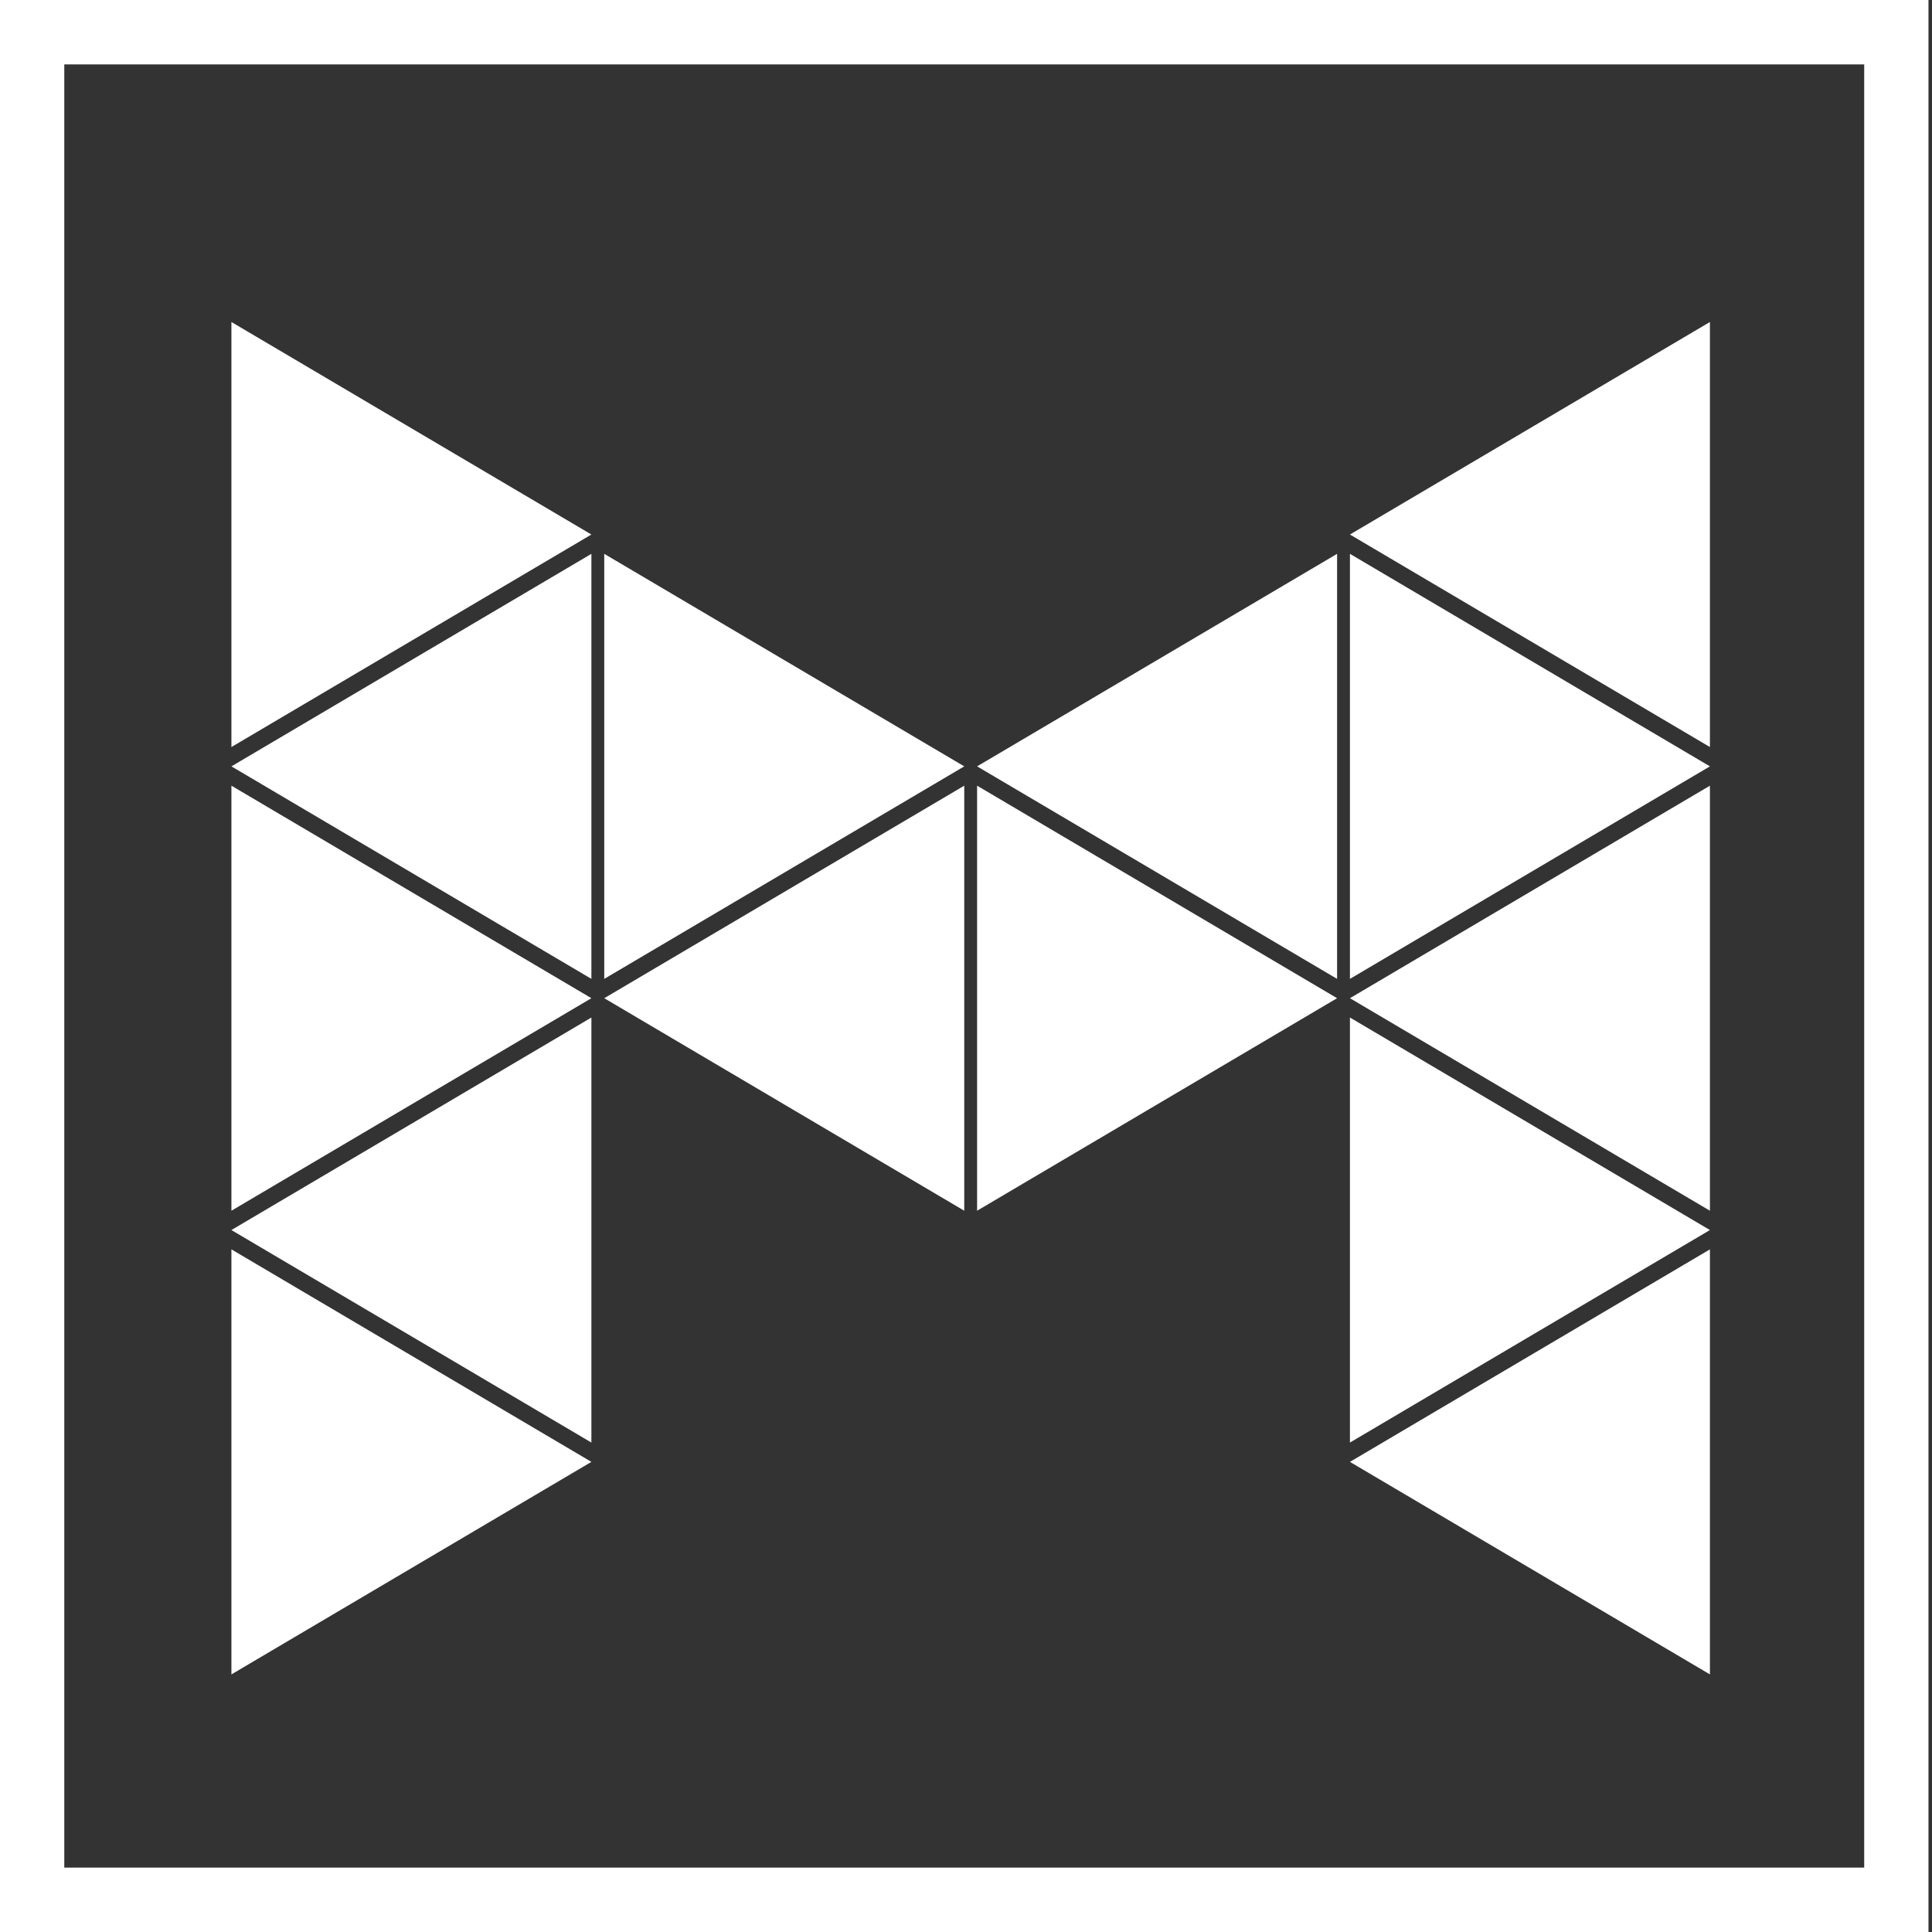 <svg width="150" height="150" viewBox="0 0 150 150" fill="none" xmlns="http://www.w3.org/2000/svg">
<rect x="0" y="0" width="150" height="150" fill="#333333" stroke="none"/>
<path d="M17.967 130V97L45.916 113.5L17.967 130Z" fill="white"/>
<path d="M104.809 112V79L132.758 95.5L104.809 112Z" fill="white"/>
<path d="M17.967 94V61L45.916 77.5L17.967 94Z" fill="white"/>
<path d="M75.862 94V61L103.811 77.5L75.862 94Z" fill="white"/>
<path d="M104.809 76V43L132.758 59.5L104.809 76Z" fill="white"/>
<path d="M17.967 58V25L45.916 41.5L17.967 58Z" fill="white"/>
<path d="M46.914 76V43L74.864 59.5L46.914 76Z" fill="white"/>
<path d="M45.916 112V79L17.967 95.5L45.916 112Z" fill="white"/>
<path d="M132.758 130V97L104.809 113.5L132.758 130Z" fill="white"/>
<path d="M74.864 94V61L46.914 77.5L74.864 94Z" fill="white"/>
<path d="M103.811 76V43L75.862 59.5L103.811 76Z" fill="white"/>
<path d="M132.758 58V25L104.809 41.5L132.758 58Z" fill="white"/>
<path d="M132.758 94V61L104.809 77.5L132.758 94Z" fill="white"/>
<path d="M45.916 76V43L17.967 59.5L45.916 76Z" fill="white"/>
<path fill-rule="evenodd" clip-rule="evenodd" d="M149.727 0H0V150H149.727V0ZM144.736 5H4.991V145H144.736V5Z" fill="white"/>
</svg>
